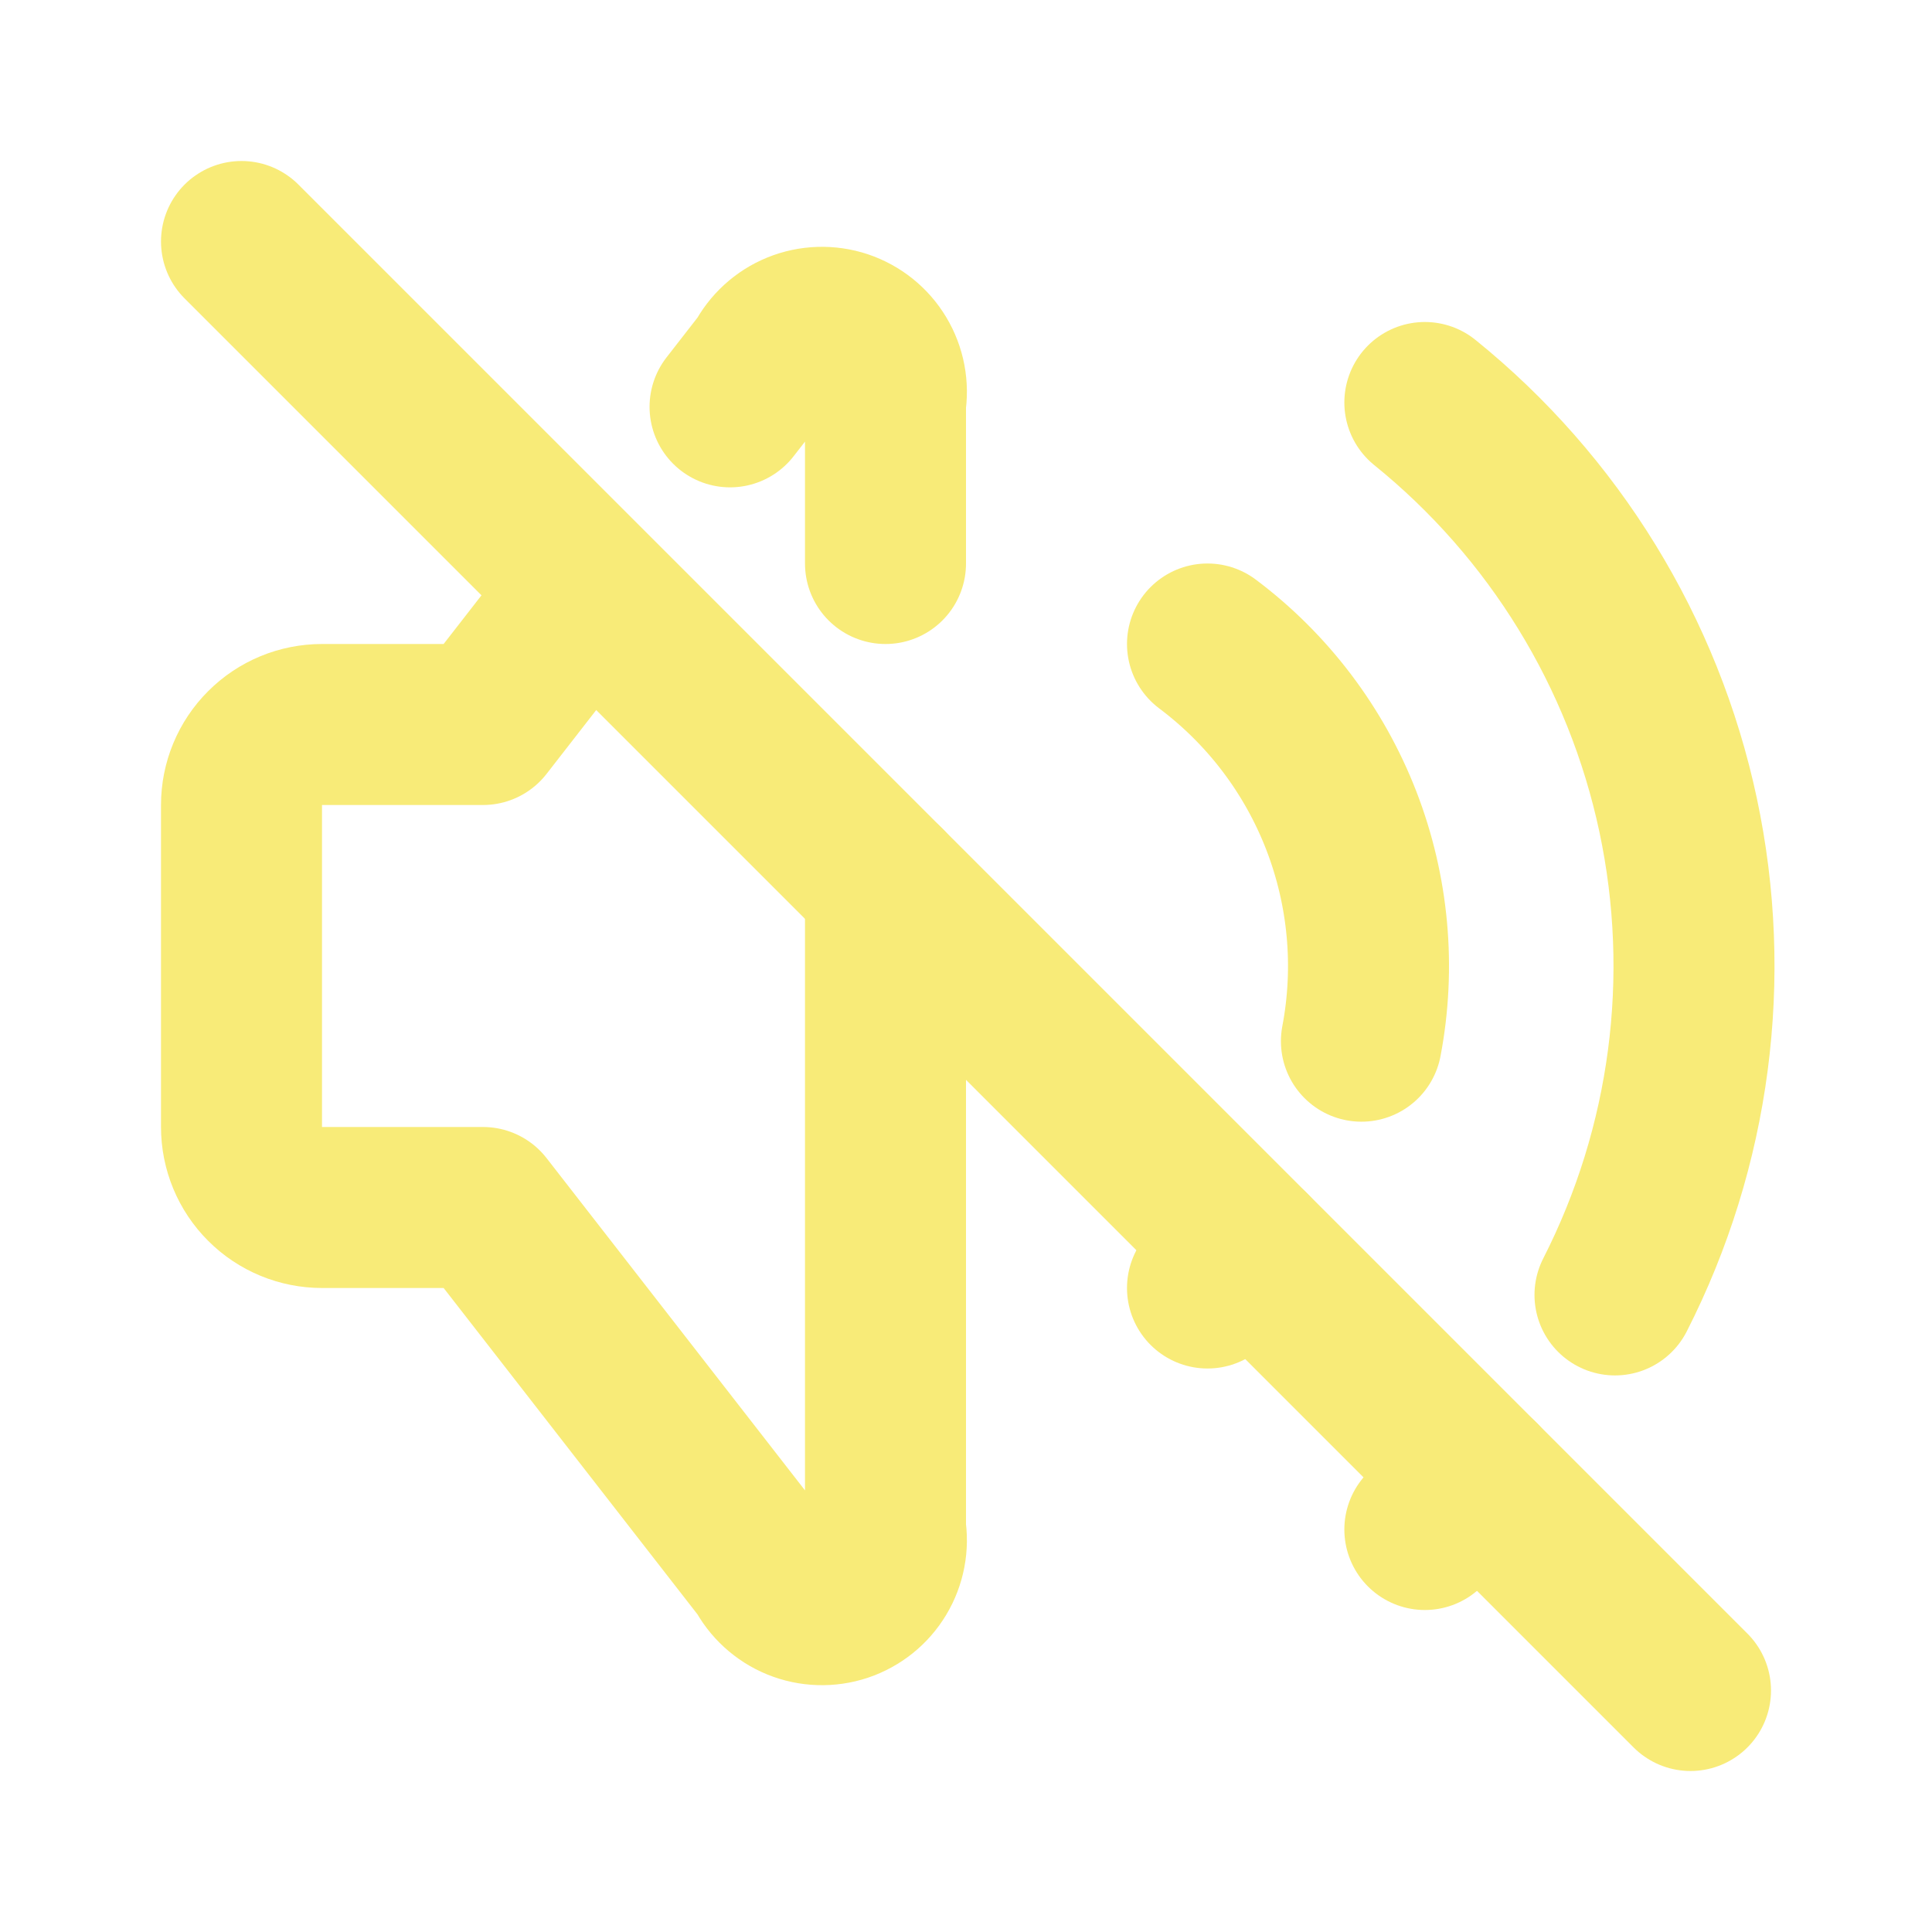<svg width="24" height="24" viewBox="0 0 24 24" fill="none" xmlns="http://www.w3.org/2000/svg">
<g clip-path="url(#clip0_2_7)">
<path d="M15 8C15.748 8.561 16.324 9.321 16.662 10.193C17 11.066 17.087 12.015 16.912 12.934M15.535 15.536C15.368 15.703 15.189 15.858 15 16" stroke="#F8EB78" stroke-width="2" stroke-linecap="round" stroke-linejoin="round"/>
<path d="M17.7 5C19.305 6.297 20.416 8.106 20.846 10.124C21.276 12.143 20.999 14.247 20.062 16.086M18.386 18.385C18.168 18.602 17.939 18.807 17.7 19" stroke="#F8EB78" stroke-width="2" stroke-linecap="round" stroke-linejoin="round"/>
<path d="M9.069 5.054L9.5 4.5C9.587 4.33 9.733 4.197 9.909 4.125C10.086 4.053 10.283 4.047 10.464 4.107C10.645 4.168 10.799 4.291 10.897 4.455C10.995 4.618 11.032 4.812 11 5V7M11 11V19C11.032 19.188 10.995 19.382 10.897 19.545C10.799 19.709 10.645 19.832 10.464 19.893C10.283 19.953 10.086 19.947 9.909 19.875C9.733 19.803 9.587 19.67 9.5 19.5L6 15H4C3.735 15 3.48 14.895 3.293 14.707C3.105 14.52 3 14.265 3 14V10C3 9.735 3.105 9.48 3.293 9.293C3.48 9.105 3.735 9 4 9H6L7.294 7.336" stroke="#F8EB78" stroke-width="2" stroke-linecap="round" stroke-linejoin="round"/>
<path d="M3 3L21 21" stroke="#F8EB78" stroke-width="2" stroke-linecap="round" stroke-linejoin="round"/>
</g>
<defs>
<clipPath id="clip0_2_7">
<rect width="24" height="24" fill="white"/>
</clipPath>
</defs>
</svg>

